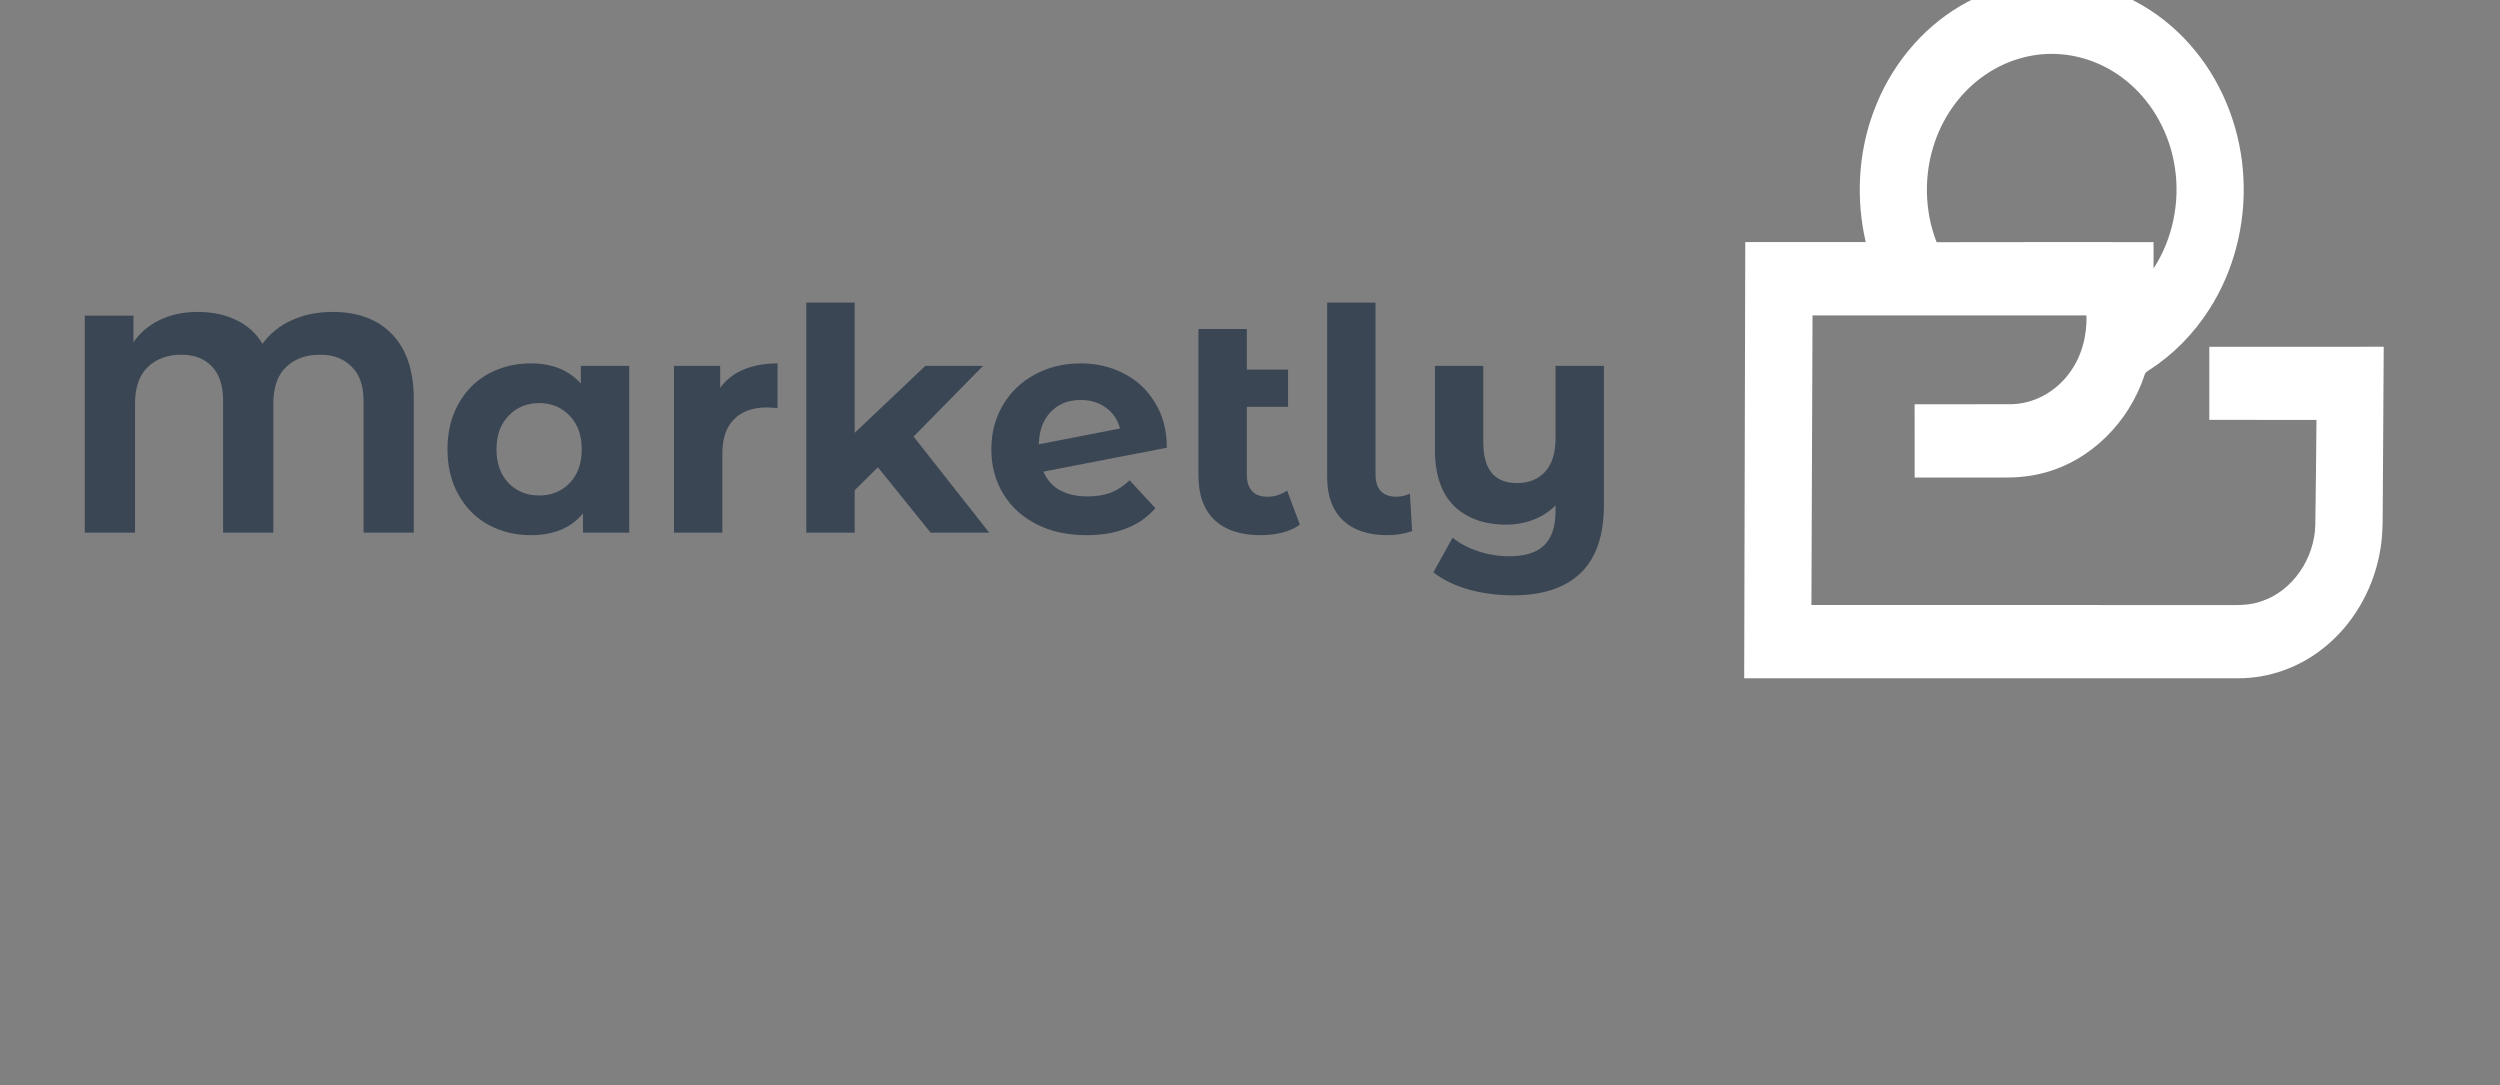 <svg width="129" height="56" viewBox="0 0 129 56" fill="none" xmlns="http://www.w3.org/2000/svg">
<rect x="0" y="0" width="129" height="56" fill="#808080" stroke="none"/>
<g clip-path="url(#clip0_3_10)">
<path d="M101.144 0.312C102.992 -0.782 105.165 -1.219 107.25 -0.896C109.575 -0.555 111.761 0.74 113.302 2.657C114.772 4.463 115.655 6.816 115.762 9.222C115.882 11.6 115.254 14.012 113.997 15.964C113.193 17.22 112.143 18.293 110.929 19.073C110.816 19.148 110.678 19.218 110.651 19.375C109.839 21.818 107.862 23.75 105.54 24.38C104.856 24.575 104.147 24.644 103.44 24.64C101.892 24.639 100.344 24.638 98.796 24.64C98.792 23.38 98.794 22.12 98.794 20.859C100.446 20.858 102.098 20.862 103.75 20.858C104.923 20.849 106.074 20.231 106.796 19.228C107.41 18.401 107.697 17.328 107.66 16.273C102.949 16.271 98.237 16.272 93.526 16.273C93.507 21.255 93.488 26.237 93.469 31.219C100.491 31.221 107.511 31.219 114.532 31.22C115.268 31.213 116.026 31.281 116.732 31.01C118.277 30.488 119.423 28.85 119.47 27.095C119.502 25.286 119.51 23.477 119.53 21.668C117.687 21.665 115.843 21.669 114 21.666C113.999 20.409 114 19.152 114 17.895C116.999 17.89 120.001 17.894 123 17.893C122.986 20.387 122.969 22.881 122.955 25.374C122.935 26.469 123.002 27.579 122.771 28.655C122.391 30.556 121.348 32.288 119.899 33.434C118.632 34.453 117.057 35.005 115.479 34.999C106.986 35 98.493 35.001 90 34.998C90.02 27.497 90.037 19.994 90.056 12.492C92.129 12.491 94.201 12.493 96.272 12.492C95.757 10.274 95.883 7.88 96.678 5.758C97.523 3.452 99.134 1.493 101.144 0.312ZM102.399 3.889C101.241 4.687 100.335 5.9 99.85 7.29C99.265 8.952 99.285 10.86 99.93 12.497C103.66 12.485 107.392 12.495 111.123 12.493C111.123 12.946 111.123 13.398 111.123 13.852C112.102 12.354 112.506 10.432 112.22 8.622C111.966 6.938 111.117 5.371 109.885 4.31C108.828 3.388 107.495 2.848 106.14 2.786C104.827 2.724 103.502 3.117 102.399 3.889Z" fill="white"/>
<path d="M17.159 16.095C18.482 16.095 19.511 16.485 20.247 17.263C20.983 18.031 21.351 19.146 21.351 20.607V27.487H18.759V20.687C18.759 19.898 18.551 19.306 18.135 18.911C17.73 18.506 17.191 18.303 16.519 18.303C15.783 18.303 15.197 18.517 14.759 18.943C14.322 19.359 14.103 19.994 14.103 20.847V27.487H11.511V20.687C11.511 19.898 11.319 19.306 10.935 18.911C10.551 18.506 10.029 18.303 9.367 18.303C8.642 18.303 8.061 18.517 7.623 18.943C7.186 19.359 6.967 19.994 6.967 20.847V27.487H4.375V16.287H6.887V17.663C7.229 17.162 7.682 16.778 8.247 16.511C8.813 16.234 9.463 16.095 10.199 16.095C10.967 16.095 11.639 16.239 12.215 16.527C12.791 16.805 13.234 17.21 13.543 17.743C13.927 17.21 14.429 16.805 15.047 16.527C15.677 16.239 16.381 16.095 17.159 16.095ZM32.467 18.879V27.487H30.082V26.495C29.464 27.242 28.568 27.615 27.395 27.615C26.584 27.615 25.848 27.434 25.186 27.071C24.536 26.709 24.024 26.191 23.651 25.519C23.277 24.847 23.09 24.069 23.09 23.183C23.09 22.298 23.277 21.519 23.651 20.847C24.024 20.175 24.536 19.658 25.186 19.295C25.848 18.933 26.584 18.751 27.395 18.751C28.493 18.751 29.352 19.098 29.971 19.791V18.879H32.467ZM27.826 25.567C28.456 25.567 28.979 25.354 29.395 24.927C29.811 24.49 30.018 23.909 30.018 23.183C30.018 22.458 29.811 21.882 29.395 21.455C28.979 21.018 28.456 20.799 27.826 20.799C27.186 20.799 26.659 21.018 26.242 21.455C25.826 21.882 25.619 22.458 25.619 23.183C25.619 23.909 25.826 24.49 26.242 24.927C26.659 25.354 27.186 25.567 27.826 25.567ZM37.161 20.015C37.46 19.599 37.86 19.285 38.361 19.071C38.873 18.858 39.46 18.751 40.121 18.751V21.055C39.844 21.034 39.657 21.023 39.561 21.023C38.847 21.023 38.287 21.226 37.881 21.631C37.476 22.026 37.273 22.623 37.273 23.423V27.487H34.777V18.879H37.161V20.015ZM45.301 24.111L44.102 25.295V27.487H41.605V15.615H44.102V22.335L47.749 18.879H50.725L47.142 22.527L51.045 27.487H48.022L45.301 24.111ZM56.129 25.615C56.577 25.615 56.972 25.551 57.313 25.423C57.665 25.285 57.99 25.071 58.289 24.783L59.617 26.223C58.806 27.151 57.622 27.615 56.065 27.615C55.094 27.615 54.236 27.428 53.489 27.055C52.742 26.671 52.166 26.143 51.761 25.471C51.356 24.799 51.153 24.037 51.153 23.183C51.153 22.34 51.35 21.583 51.745 20.911C52.15 20.229 52.7 19.701 53.393 19.327C54.097 18.943 54.886 18.751 55.761 18.751C56.582 18.751 57.329 18.927 58.001 19.279C58.673 19.62 59.206 20.122 59.601 20.783C60.006 21.434 60.209 22.207 60.209 23.103L53.841 24.335C54.022 24.762 54.305 25.082 54.689 25.295C55.084 25.509 55.564 25.615 56.129 25.615ZM55.761 20.639C55.132 20.639 54.62 20.842 54.225 21.247C53.83 21.652 53.622 22.212 53.601 22.927L57.793 22.111C57.676 21.663 57.436 21.306 57.073 21.039C56.71 20.773 56.273 20.639 55.761 20.639ZM67.071 27.071C66.825 27.253 66.521 27.391 66.159 27.487C65.807 27.573 65.439 27.615 65.055 27.615C64.02 27.615 63.225 27.354 62.671 26.831C62.116 26.308 61.839 25.541 61.839 24.527V16.975H64.335V19.071H66.463V20.991H64.335V24.495C64.335 24.858 64.425 25.14 64.607 25.343C64.788 25.535 65.049 25.631 65.391 25.631C65.775 25.631 66.116 25.524 66.415 25.311L67.071 27.071ZM71.569 27.615C70.598 27.615 69.841 27.359 69.296 26.847C68.752 26.325 68.481 25.588 68.481 24.639V15.615H70.977V24.495C70.977 24.858 71.067 25.14 71.249 25.343C71.441 25.535 71.707 25.631 72.049 25.631C72.177 25.631 72.305 25.615 72.433 25.583C72.571 25.551 72.678 25.514 72.752 25.471L72.865 27.407C72.448 27.546 72.016 27.615 71.569 27.615ZM82.762 18.879V26.047C82.762 27.626 82.362 28.799 81.562 29.567C80.762 30.335 79.599 30.719 78.074 30.719C77.263 30.719 76.495 30.618 75.77 30.415C75.055 30.212 74.453 29.919 73.962 29.535L74.954 27.743C75.317 28.042 75.759 28.276 76.282 28.447C76.805 28.618 77.332 28.703 77.866 28.703C78.698 28.703 79.306 28.511 79.69 28.127C80.074 27.743 80.266 27.157 80.266 26.367V26.079C79.946 26.399 79.567 26.645 79.13 26.815C78.692 26.986 78.223 27.071 77.722 27.071C76.591 27.071 75.695 26.751 75.034 26.111C74.373 25.46 74.042 24.49 74.042 23.199V18.879H76.538V22.831C76.538 24.229 77.119 24.927 78.282 24.927C78.879 24.927 79.359 24.735 79.722 24.351C80.085 23.956 80.266 23.375 80.266 22.607V18.879H82.762Z" fill="#3A4654"/>
</g>
<defs>
<clipPath id="clip0_3_10">
<rect width="129" height="56" fill="white"/>
</clipPath>
</defs>
</svg>
